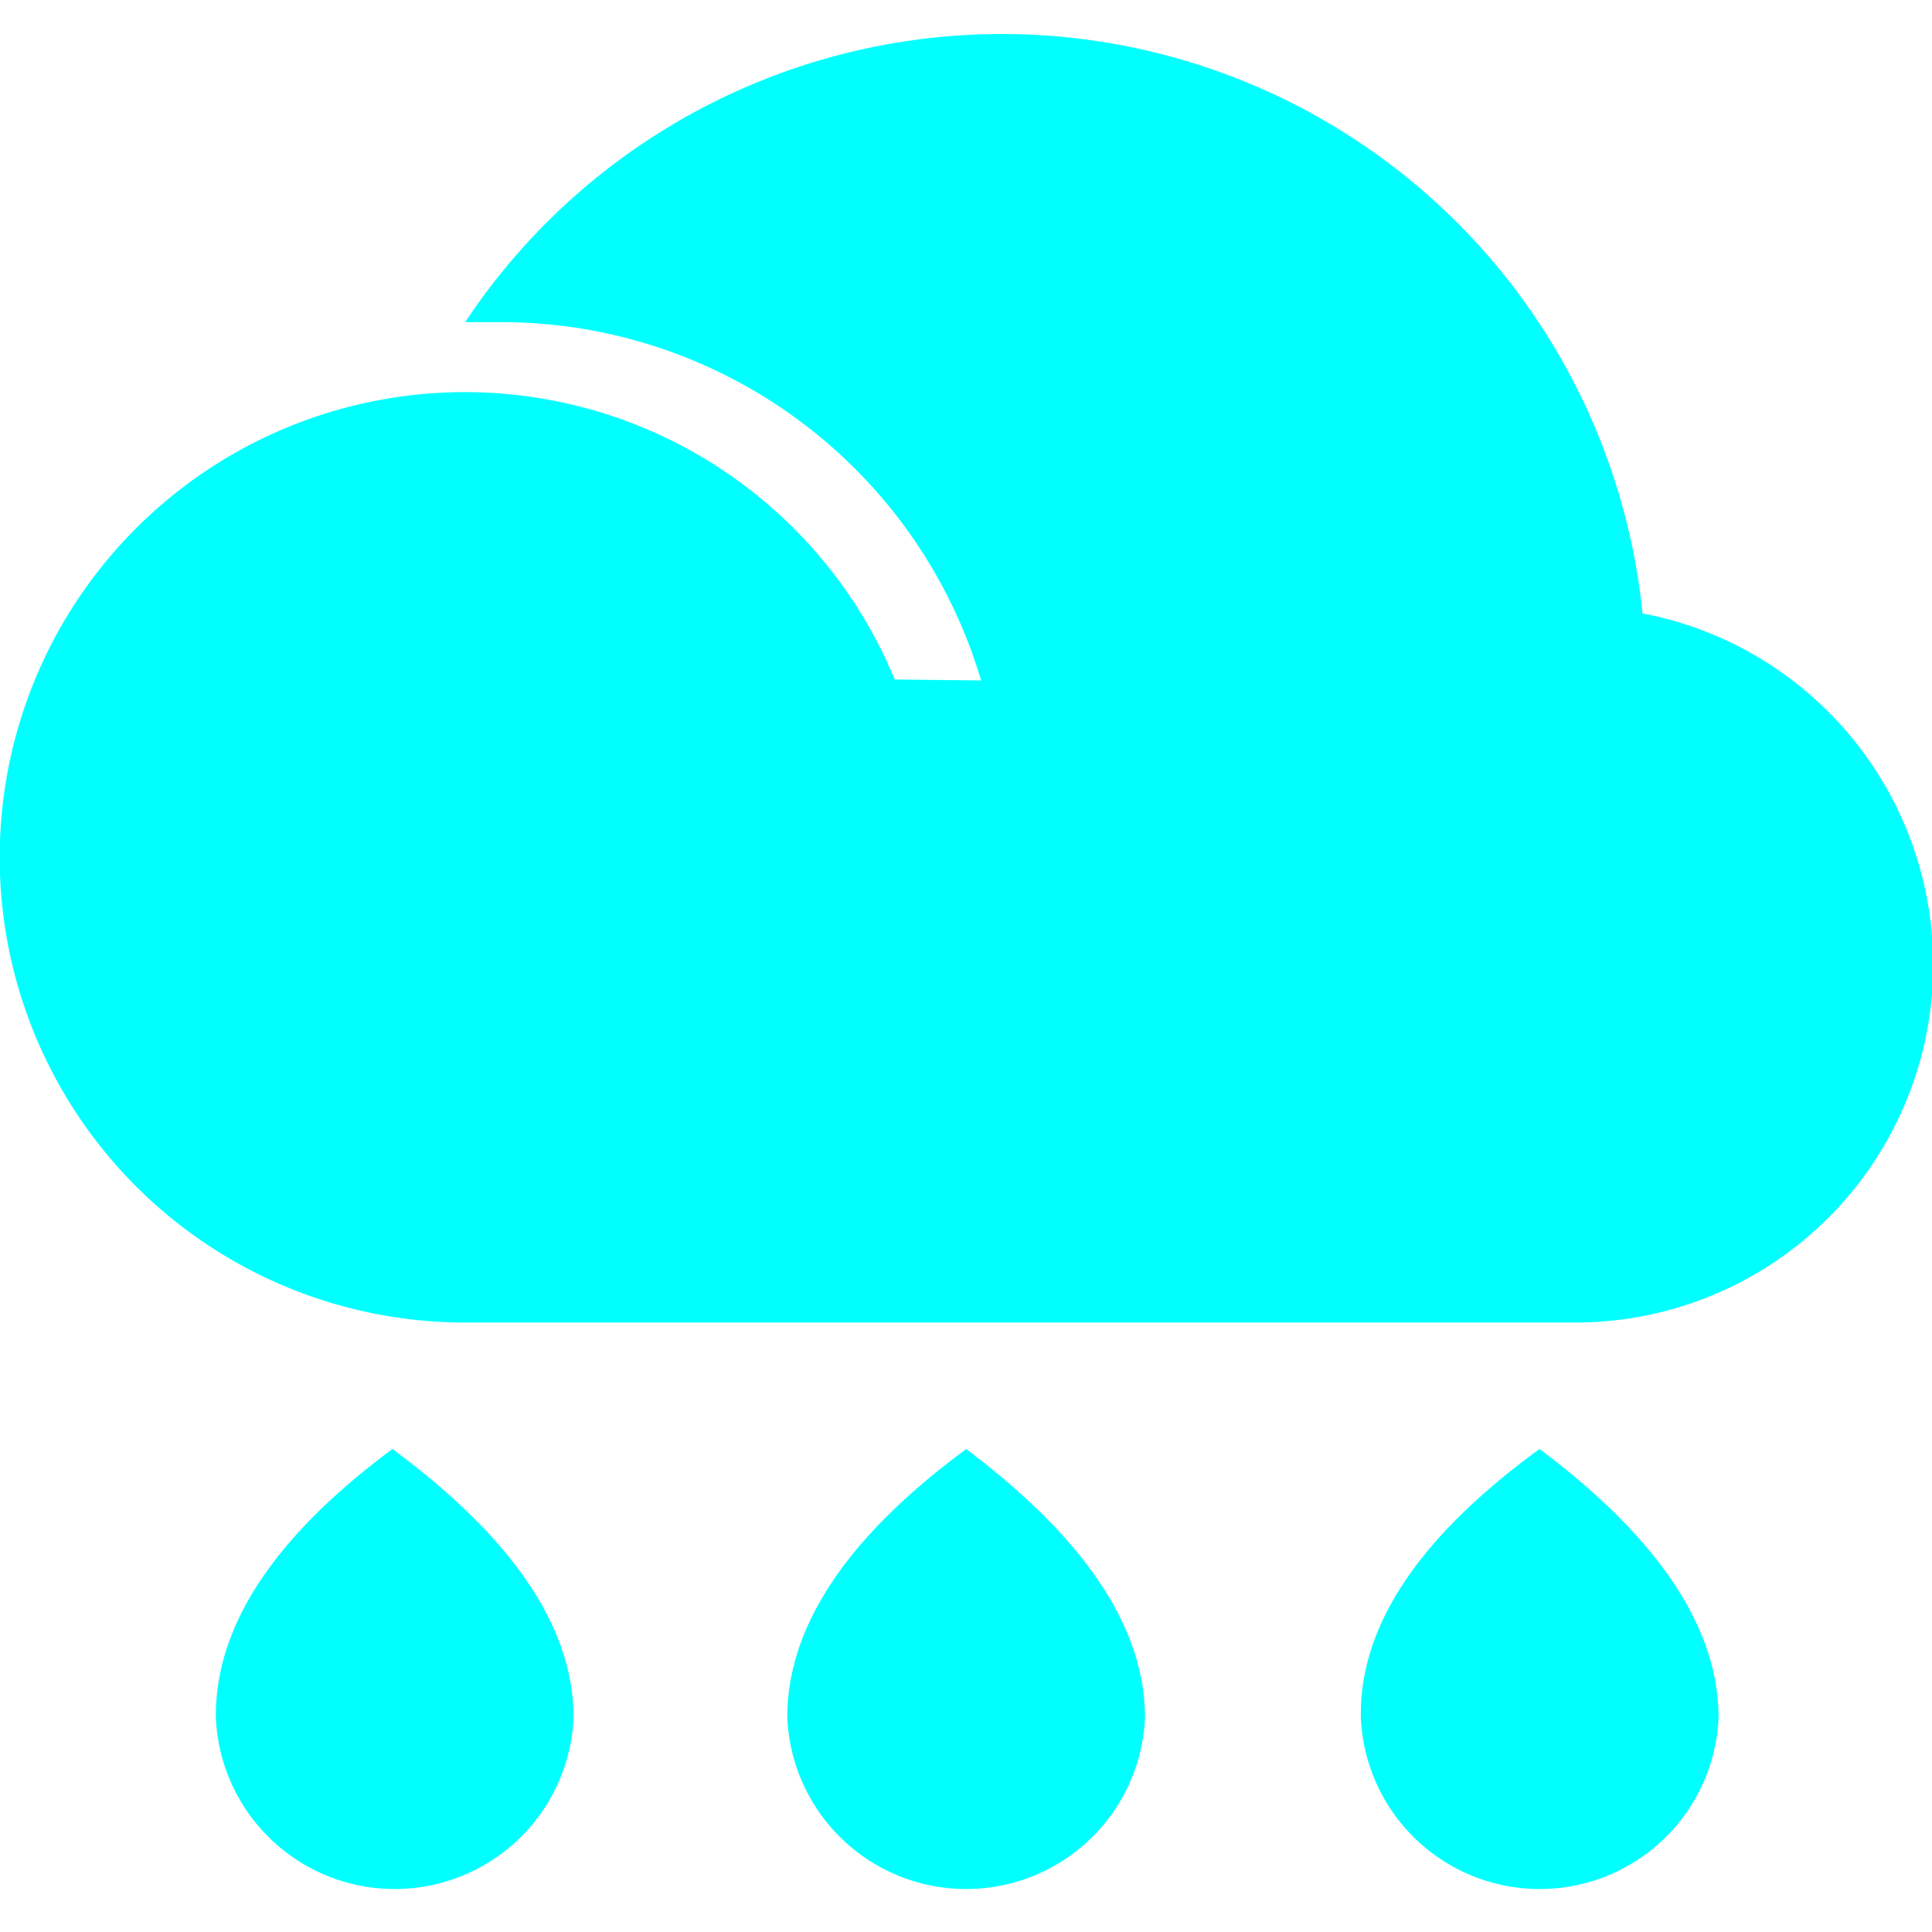 <svg id="图层_1" data-name="图层 1" xmlns="http://www.w3.org/2000/svg" viewBox="0 0 64 64"><defs><style>.cls-1{fill:aqua;}</style></defs><title>img_画板 17</title><path class="cls-1" d="M32.5,22.54A16.59,16.59,0,0,0,16.59,10.67q-.59,0-1.18,0a21.33,21.33,0,0,1,39,9.65,11.85,11.85,0,0,1-2.26,23.49H16.59v0c-.39,0-.79,0-1.19,0a15.41,15.41,0,1,1,14.24-21.3M13,48Q19,52.44,19,56.89a5.93,5.93,0,0,1-11.85,0Q7.11,52.37,13,48Zm19,0q5.92,4.44,5.93,8.89a5.93,5.93,0,0,1-11.85,0q0-4.52,5.93-8.89Zm19,0q5.92,4.44,5.93,8.89a5.93,5.93,0,0,1-11.85,0Q45,52.37,51,48Zm0,0"/></svg>
